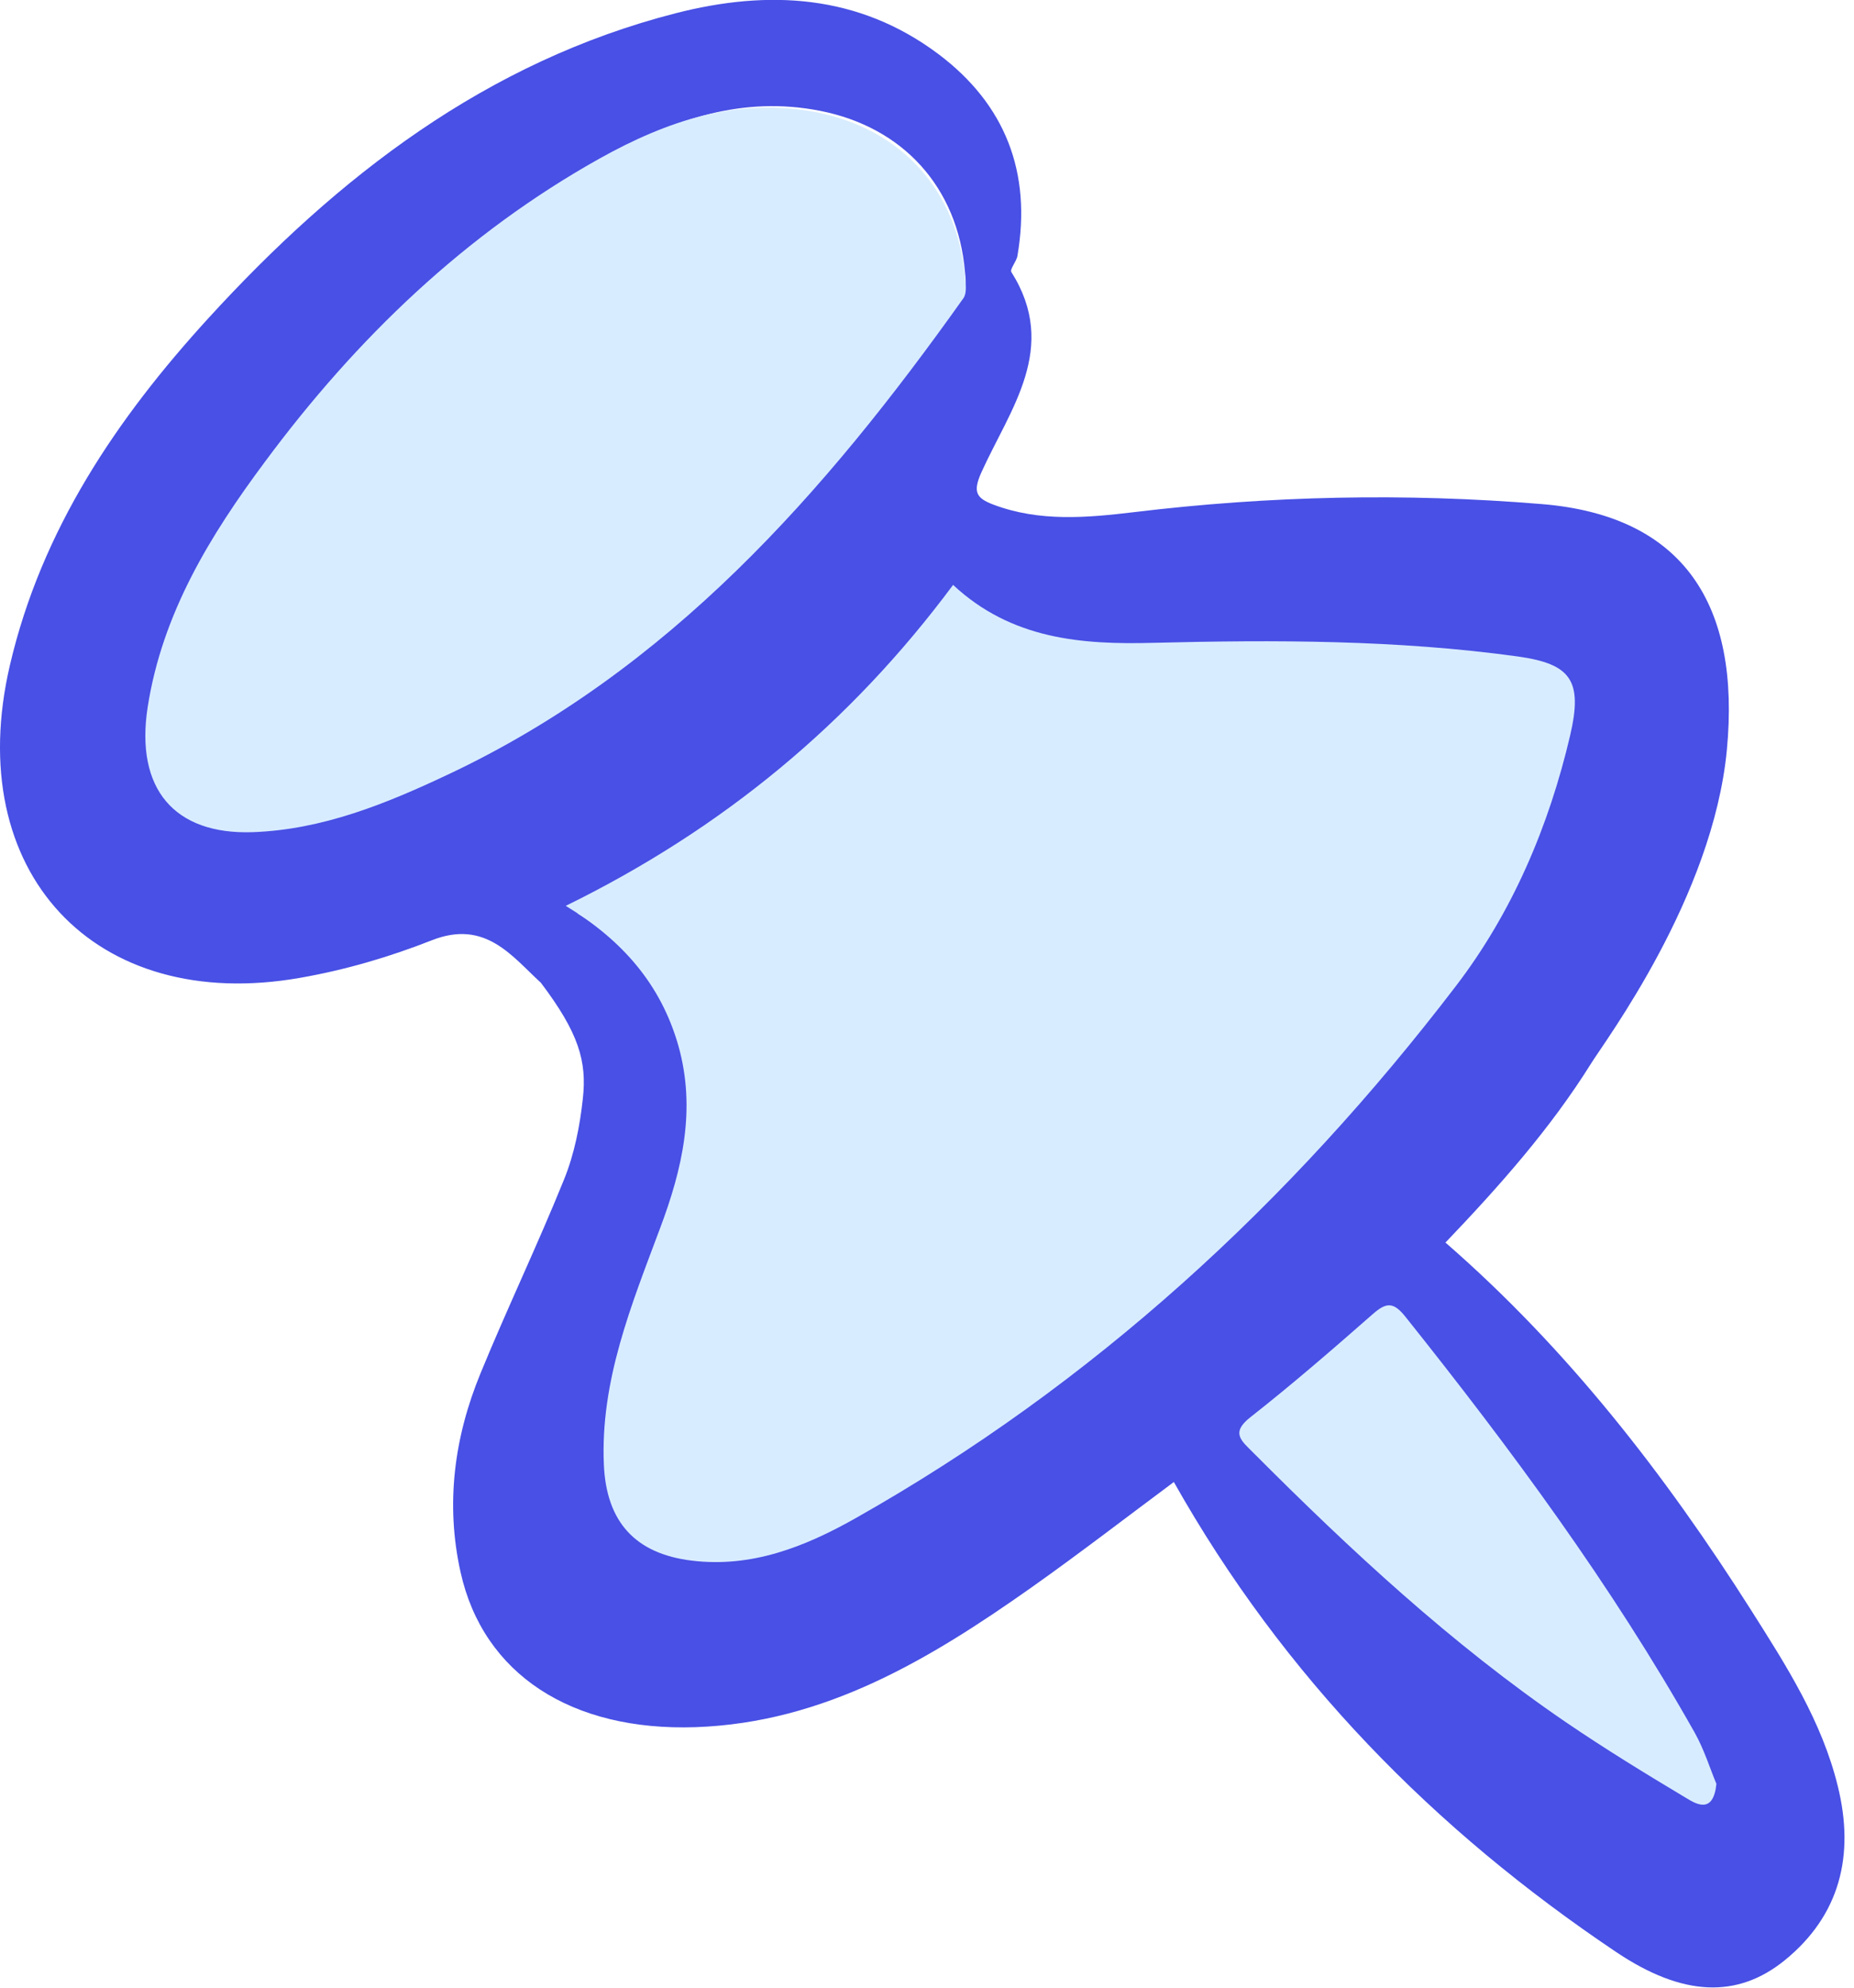 <svg width="14" height="15" viewBox="0 0 14 15" fill="none" xmlns="http://www.w3.org/2000/svg">
<g clip-path="url(#clip0_126_1107)">
<path d="M4.401 8.292C4.379 8.495 4.338 8.708 4.258 8.904C4.059 9.396 3.829 9.875 3.628 10.365C3.43 10.846 3.363 11.35 3.478 11.865C3.649 12.634 4.314 13.066 5.253 13.034C6.226 13 7.02 12.522 7.787 11.981C8.152 11.723 8.506 11.45 8.864 11.184C9.695 12.658 10.833 13.811 12.204 14.731C12.705 15.067 13.117 15.084 13.476 14.794C13.895 14.454 14.006 14 13.878 13.481C13.758 12.989 13.488 12.569 13.223 12.151C12.573 11.127 11.834 10.176 10.915 9.377C11.326 8.947 11.709 8.515 12.015 8.025C12.118 7.858 12.935 6.771 13.04 5.658C13.144 4.566 12.716 3.892 11.642 3.804C10.612 3.719 9.588 3.741 8.563 3.865C8.21 3.907 7.85 3.94 7.501 3.808C7.372 3.759 7.344 3.713 7.411 3.564C7.627 3.087 7.999 2.625 7.637 2.053C7.624 2.031 7.676 1.974 7.683 1.93C7.791 1.299 7.59 0.787 7.086 0.408C6.481 -0.045 5.801 -0.079 5.102 0.1C3.674 0.466 2.553 1.33 1.573 2.402C0.883 3.157 0.314 3.996 0.075 5.019C-0.29 6.58 0.714 7.653 2.267 7.379C2.61 7.319 2.94 7.222 3.263 7.095C3.666 6.937 3.867 7.218 4.084 7.416C4.37 7.794 4.433 8.009 4.401 8.292ZM12.698 12.988C12.768 13.111 12.811 13.25 12.856 13.357C12.834 13.577 12.714 13.508 12.638 13.462C12.341 13.284 12.045 13.103 11.759 12.908C10.929 12.342 10.194 11.66 9.483 10.948C9.399 10.865 9.317 10.806 9.463 10.691C9.769 10.451 10.063 10.196 10.355 9.94C10.452 9.856 10.504 9.849 10.591 9.959C11.36 10.922 12.092 11.91 12.698 12.988ZM3.478 5.71C3.021 5.925 2.555 6.115 2.04 6.133C1.462 6.152 1.173 5.815 1.267 5.214C1.374 4.524 1.726 3.95 2.13 3.406C2.806 2.497 3.609 1.726 4.597 1.174C5.091 0.899 5.61 0.722 6.191 0.836C6.816 0.958 7.232 1.41 7.287 2.053C7.292 2.102 7.3 2.167 7.275 2.202C6.253 3.642 5.106 4.944 3.478 5.71ZM4.364 6.895C5.507 6.335 6.343 5.681 7.092 4.673C7.517 5.069 8.027 5.109 8.553 5.095C9.439 5.072 10.325 5.073 11.205 5.194C11.593 5.247 11.681 5.369 11.588 5.767C11.433 6.432 11.165 7.058 10.755 7.594C9.547 9.173 8.107 10.494 6.379 11.469C6.012 11.676 5.698 11.809 5.263 11.74C4.97 11.693 4.622 11.459 4.624 11.042C4.628 10.472 4.804 9.92 5.013 9.365C5.175 8.931 5.325 8.448 5.195 7.987C5.068 7.54 4.774 7.143 4.364 6.895Z" fill="#4850E5"/>
<path d="M4.272 6.836C5.457 6.255 6.421 5.458 7.197 4.414C7.637 4.824 8.167 4.866 8.712 4.851C9.63 4.828 10.548 4.828 11.461 4.954C11.862 5.01 11.953 5.135 11.857 5.548C11.696 6.237 11.419 6.886 10.994 7.441C9.742 9.078 8.251 10.447 6.459 11.458C6.078 11.673 5.675 11.833 5.222 11.777C4.799 11.725 4.579 11.487 4.56 11.054C4.532 10.419 4.769 9.846 4.984 9.27C5.153 8.821 5.257 8.371 5.123 7.893C4.991 7.428 4.697 7.093 4.272 6.836Z" fill="#D8ECFF"/>
<path d="M1.908 6.28C1.316 6.3 1.02 5.953 1.115 5.337C1.225 4.63 1.586 4.041 2.002 3.483C2.694 2.55 3.517 1.761 4.53 1.195C5.036 0.913 5.569 0.731 6.164 0.847C6.805 0.973 7.231 1.437 7.288 2.096C7.293 2.147 7.301 2.212 7.276 2.249C6.227 3.725 5.05 5.06 3.383 5.845C2.914 6.066 2.436 6.261 1.908 6.28Z" fill="#D8ECFF"/>
<path d="M12.961 13.462C12.938 13.688 12.813 13.618 12.735 13.57C12.427 13.386 12.12 13.198 11.822 12.995C10.961 12.407 10.199 11.7 9.463 10.962C9.376 10.874 9.29 10.814 9.442 10.695C9.759 10.446 10.064 10.182 10.367 9.916C10.467 9.829 10.521 9.822 10.612 9.936C11.409 10.934 12.168 11.96 12.798 13.077C12.87 13.206 12.914 13.35 12.961 13.462Z" fill="#D8ECFF"/>
</g>
<defs>
<clipPath id="clip0_126_1107">
<rect width="13.929" height="15" fill="white"/>
</clipPath>
</defs>
</svg>
